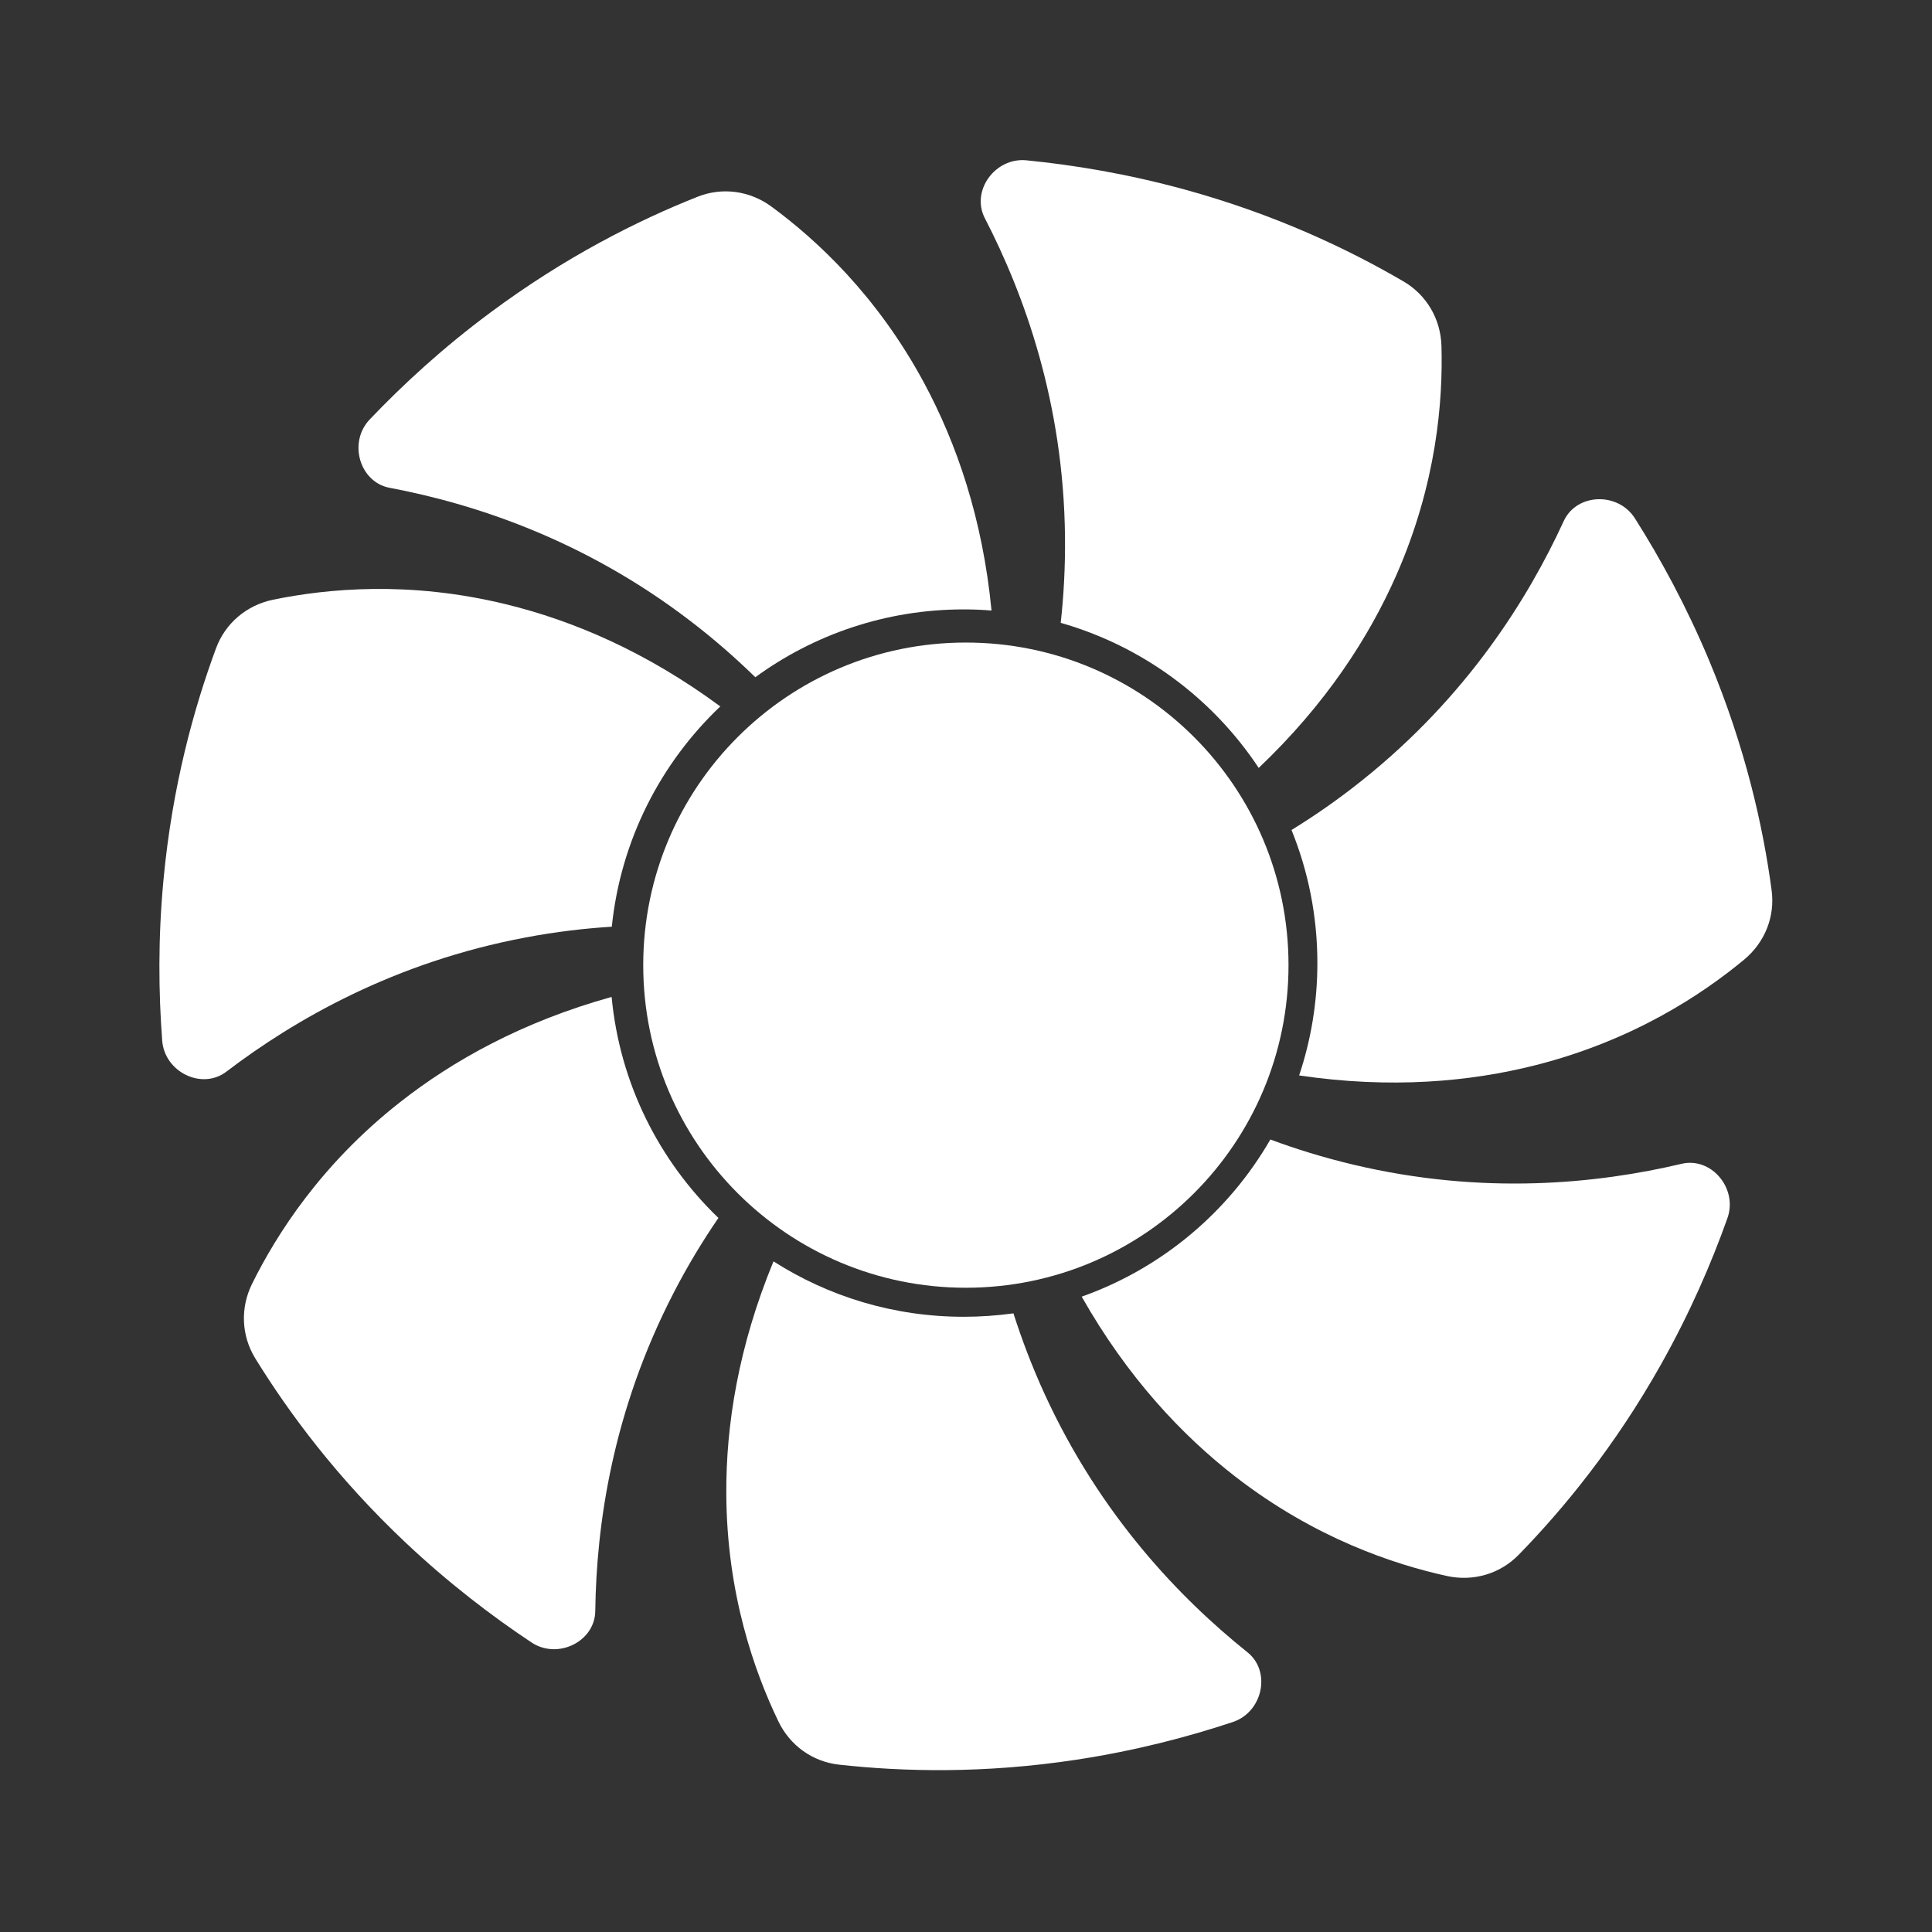 <svg version="1.2" xmlns="http://www.w3.org/2000/svg" viewBox="0 0 2256 2256" width="2256" height="2256">
	<rect x="0" y="0" width="2256" height="2256" fill="#333333" stroke="none"/>
	<title>Hard Store Logo Cooler Fan</title>
	<style>
		.s0 { fill: #ffffff;
    animation: rotate 1s infinite;
    }
	</style>
	<g id="Layer 1">
		<g id="&lt;Group&gt;">
			<path id="&lt;Path&gt;" class="s0" d="m454.9 569.6c98.6 18.6 226.6 60.2 350.7 155.1 28.2 21.5 53.6 43.9 76.4 66.1 68.2-49.8 152.3-79.2 243.3-79.2q16.4 0 32.5 1.3c-10.4-107.7-40.9-195.3-78.6-265.5-55.3-102.9-126.6-168.1-178.3-206.1-25.4-18.7-57.6-23-86.5-11.5-69.5 27.6-154.1 69.9-242.1 135.4-55.5 41.2-102 84.1-140.5 124.5-25.5 26.7-12 73.2 23.1 79.9z"/>
			<path id="&lt;Path&gt;" class="s0" d="m1243.6 626.5c0.4 35.5-1.5 69.2-5 100.8 95.8 27.3 177.5 88.3 231.2 169.4 78.4-74.5 128.7-152.4 160.8-225.3 47-107 54.4-203.3 52.6-267.4-0.9-31.5-17.4-59.6-44.2-75.3-64.5-37.7-149.9-78.4-255.7-107.4-66.7-18.3-129.1-28.6-184.7-34.1-36.7-3.6-65 35.7-48.7 67.4 46.1 89.2 92 215.6 93.7 371.9z"/>
			<path id="&lt;Path&gt;" class="s0" d="m2068.7 1039.4c-9.9-74.1-30.5-166.4-72.7-267.6-26.7-63.8-57-119.4-86.9-166.5-19.8-31.2-68.1-29.4-83.1 3.1-41.9 91.2-113.2 205.2-235.3 302.7-27.7 22.2-55.5 41.4-82.6 58.1 19.5 48 30.2 100.4 30.2 155.4 0 45.9-7.5 90-21.3 131.2 107 15.8 199.4 7.5 276.5-12.1 113.3-28.8 193.7-82.2 243.1-123.1 24.3-20.2 36.3-50.4 32.1-81.2z"/>
			<path id="&lt;Path&gt;" class="s0" d="m1963.5 1359c-97.7 23.1-231.5 37.1-383.5 0.9-34.5-8.2-66.8-18.2-96.6-29.3-48.8 84.7-126.9 150.4-220.3 183.5 53.3 94 116.8 161.7 179.7 210.4 92.5 71.5 184.1 102 246.8 115.8 30.8 6.7 62-2.5 83.7-24.7 52.2-53.5 112.3-126.5 166.1-222.1 33.9-60.3 59-118.4 77.7-171 12.4-34.8-18.8-71.8-53.6-63.5z"/>
			<path id="&lt;Path&gt;" class="s0" d="m1456.7 1929.4c-78.4-62.8-171.8-159.6-236.9-301.6-14.8-32.3-26.7-63.9-36.4-94.2-19 2.6-38.4 4-58.1 4-81.7 0-157.9-23.7-222.1-64.7-41.2 99.9-55.5 191.6-55.1 271.2 0.5 116.9 32.9 207.9 60.7 265.7 13.6 28.5 40.1 47.4 71 50.8 74.2 8.2 168.8 10.7 277.2-5.8 68.4-10.4 129.6-26.4 182.6-44 35-11.7 45-59.1 17.1-81.4z"/>
			<path id="&lt;Path&gt;" class="s0" d="m714.2 1164.1c-104.2 29-185.3 74.2-247.8 123.5-91.8 72.3-143.5 153.9-172 211.4-14 28.2-12.6 60.7 3.7 87.2 39.2 63.6 95.5 139.6 175.3 214.9 50.3 47.4 100.6 85.8 147.1 116.7 30.7 20.5 74.2-0.9 74.6-36.6 1.3-100.4 20-233.6 91.9-372.3 16.3-31.6 33.9-60.4 51.9-86.7-69.2-66.6-115.2-157.1-124.7-258.1z"/>
			<path id="&lt;Path&gt;" class="s0" d="m714.4 1082.1c10.4-100.9 57-191.1 126.7-257.2-87-64.2-172.5-100.3-249.9-119.2-113.5-27.8-209.6-18.3-272.4-5.4-30.9 6.4-55.7 27.5-66.5 56.6-25.9 70.1-51.2 161.3-61.4 270.5-6.5 68.8-5.7 132.1-1.5 187.8 2.9 36.8 46.4 57.9 74.9 36.2 79.8-60.8 196.3-128 349.9-156.8 34.9-6.6 68.5-10.5 100.2-12.5z"/>
			<path id="&lt;Path&gt;" class="s0" d="m1127.8 750.3c-208 0-376.7 168.6-376.7 376.7 0 208.1 168.7 376.7 376.7 376.7 208.1 0 376.8-168.6 376.8-376.7 0-208.1-168.7-376.7-376.8-376.7z"/>
		</g>
      <animateTransform
        attributeName="transform"
        attributeType="XML"
        type="rotate"
        from="0 1128 1128"
        to="360 1128 1128"
        dur="10s"
        repeatCount="indefinite" />
	</g>
</svg>
